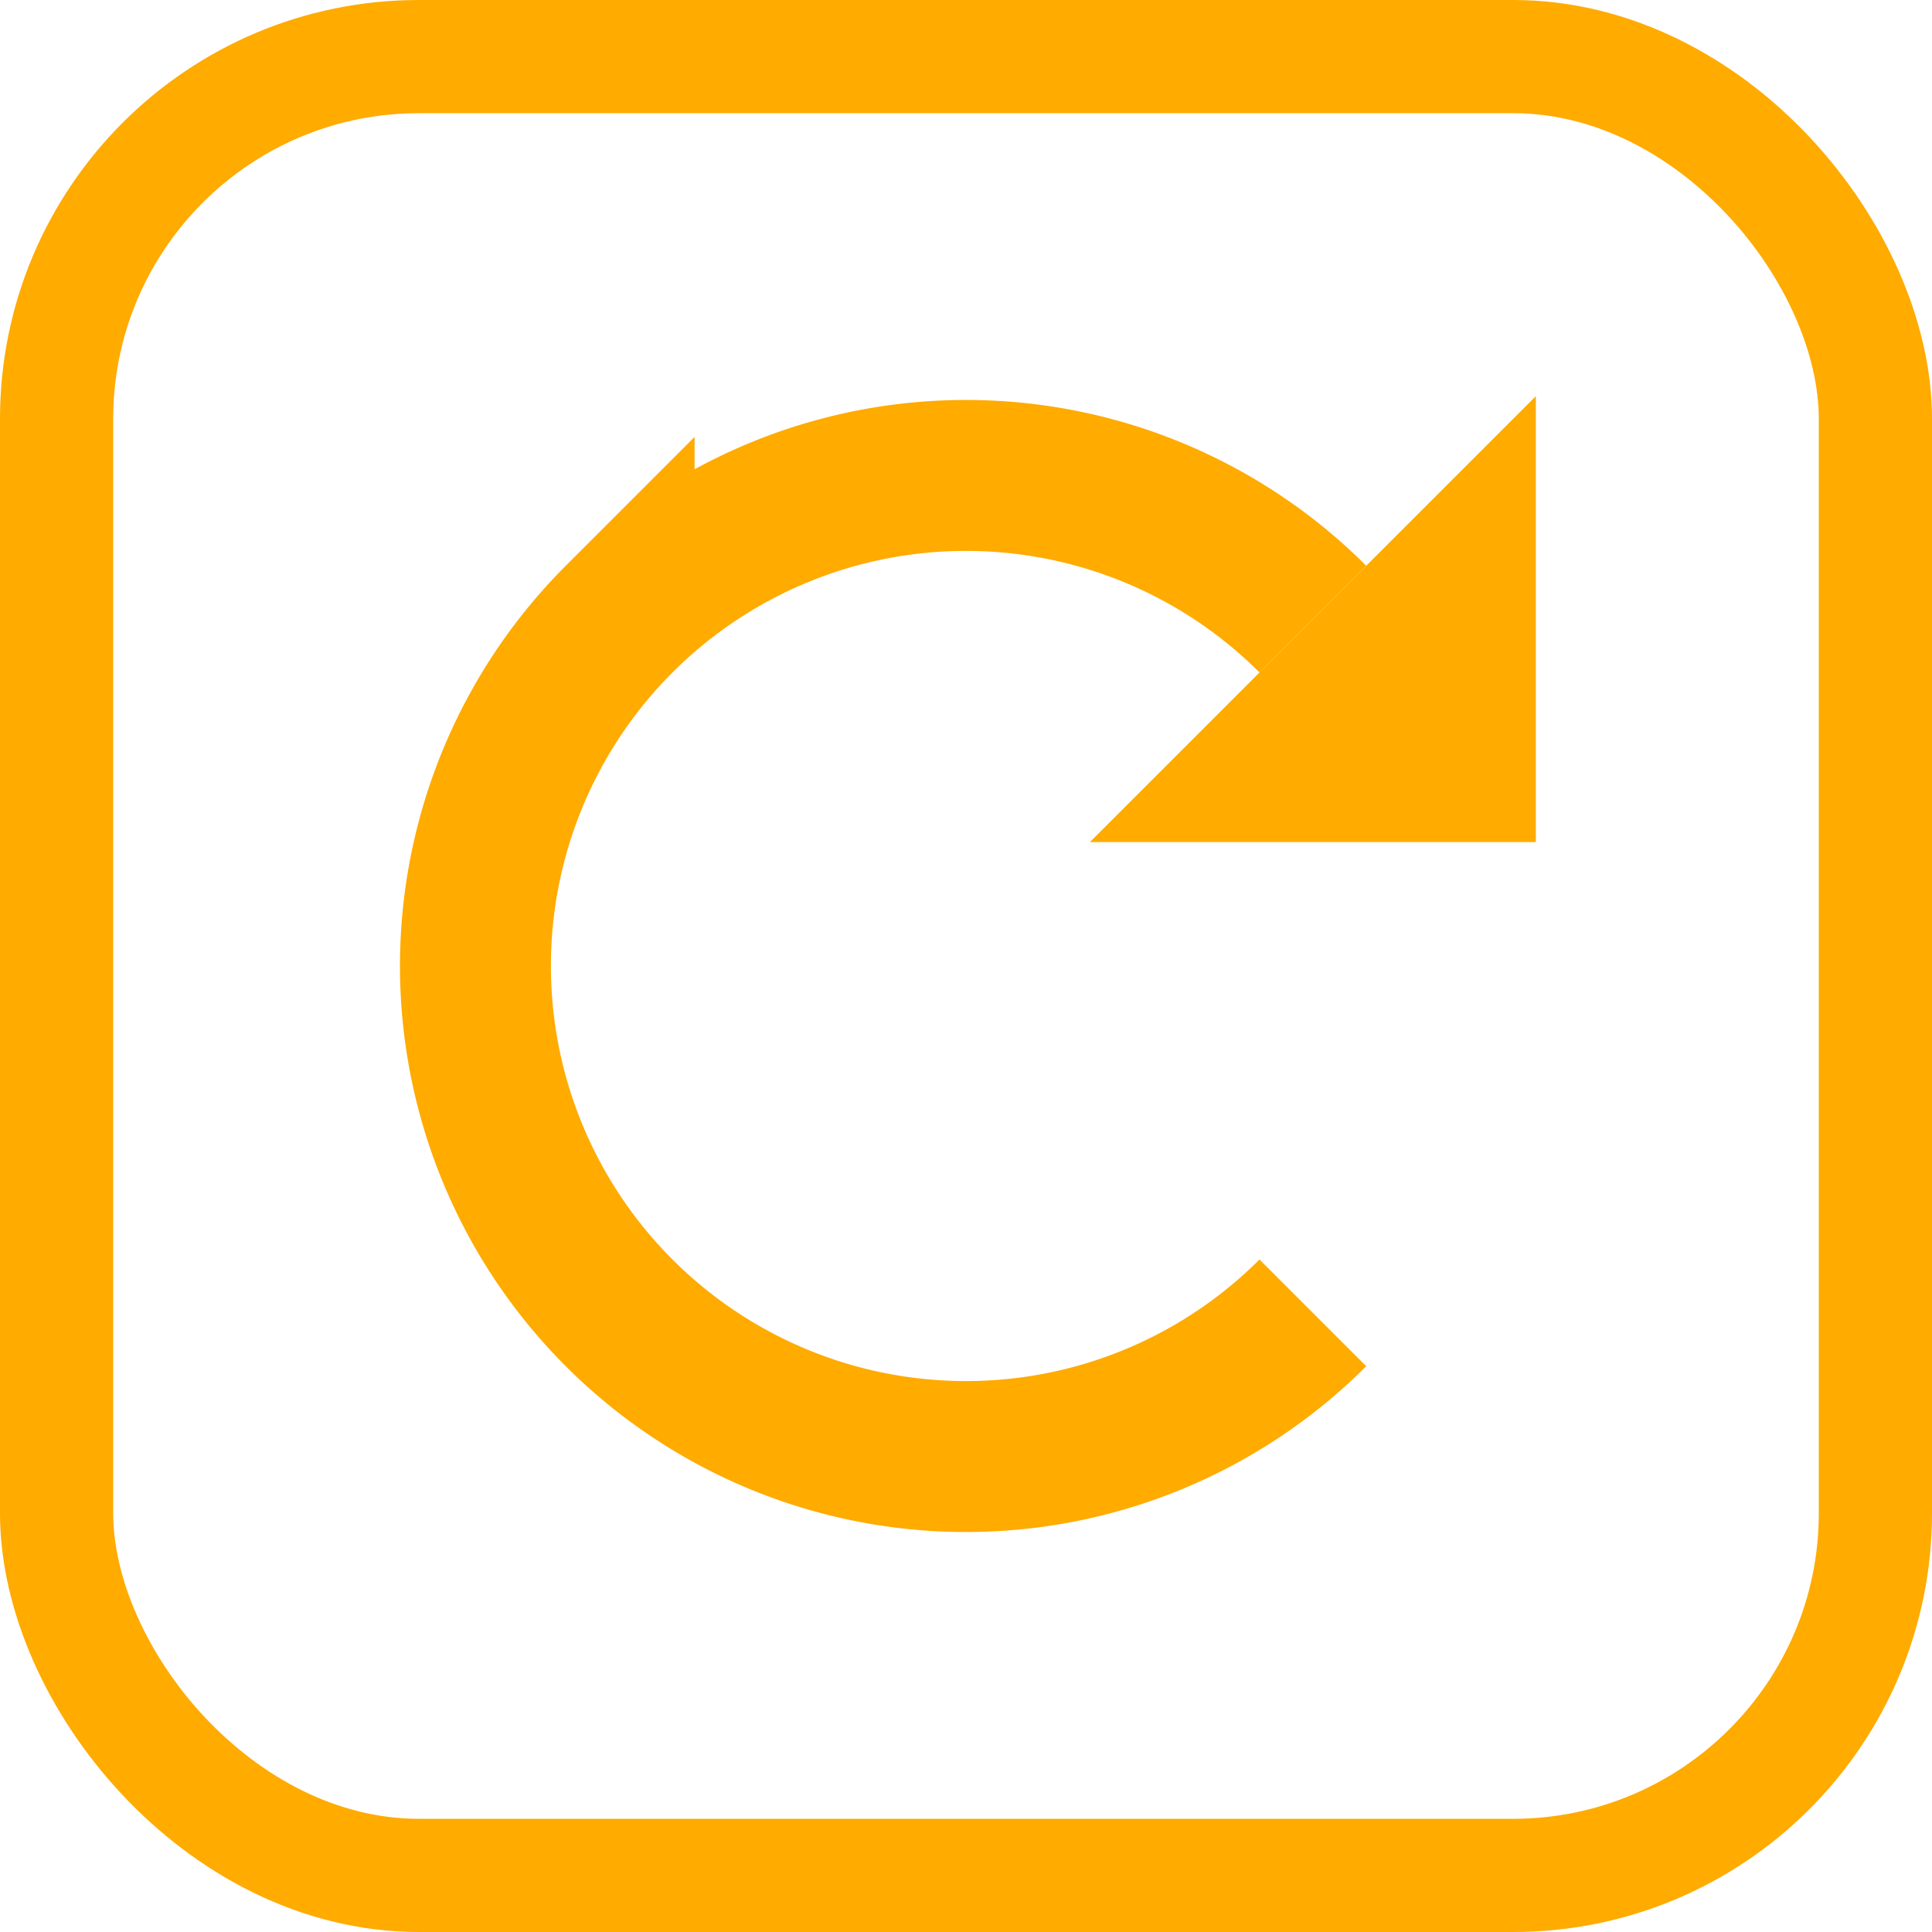 <?xml version="1.0" encoding="UTF-8"?>
<svg version="1.1" viewBox="0 0 1024 1024" xmlns="http://www.w3.org/2000/svg"><g transform="rotate(45 514.12 516.58)"><path transform="rotate(-45)" d="m179.99 908.08a260 260 0 0 1-367.7 0 260 260 0 0 1 0-367.7 260 260 0 0 1 367.7-2e-5" fill="none" stop-color="#000000" stroke="#ffab00" stroke-width="80" style="paint-order:fill markers stroke"/><path d="m676.51 254.84-167.13-167.13 1e-4 334.25z" fill="#ffab00"/></g><rect x="30" y="30" width="964" height="964" rx="192" ry="192" fill="none" stop-color="#000000" stroke="#ffab00" stroke-width="60" style="paint-order:fill markers stroke"/></svg>
